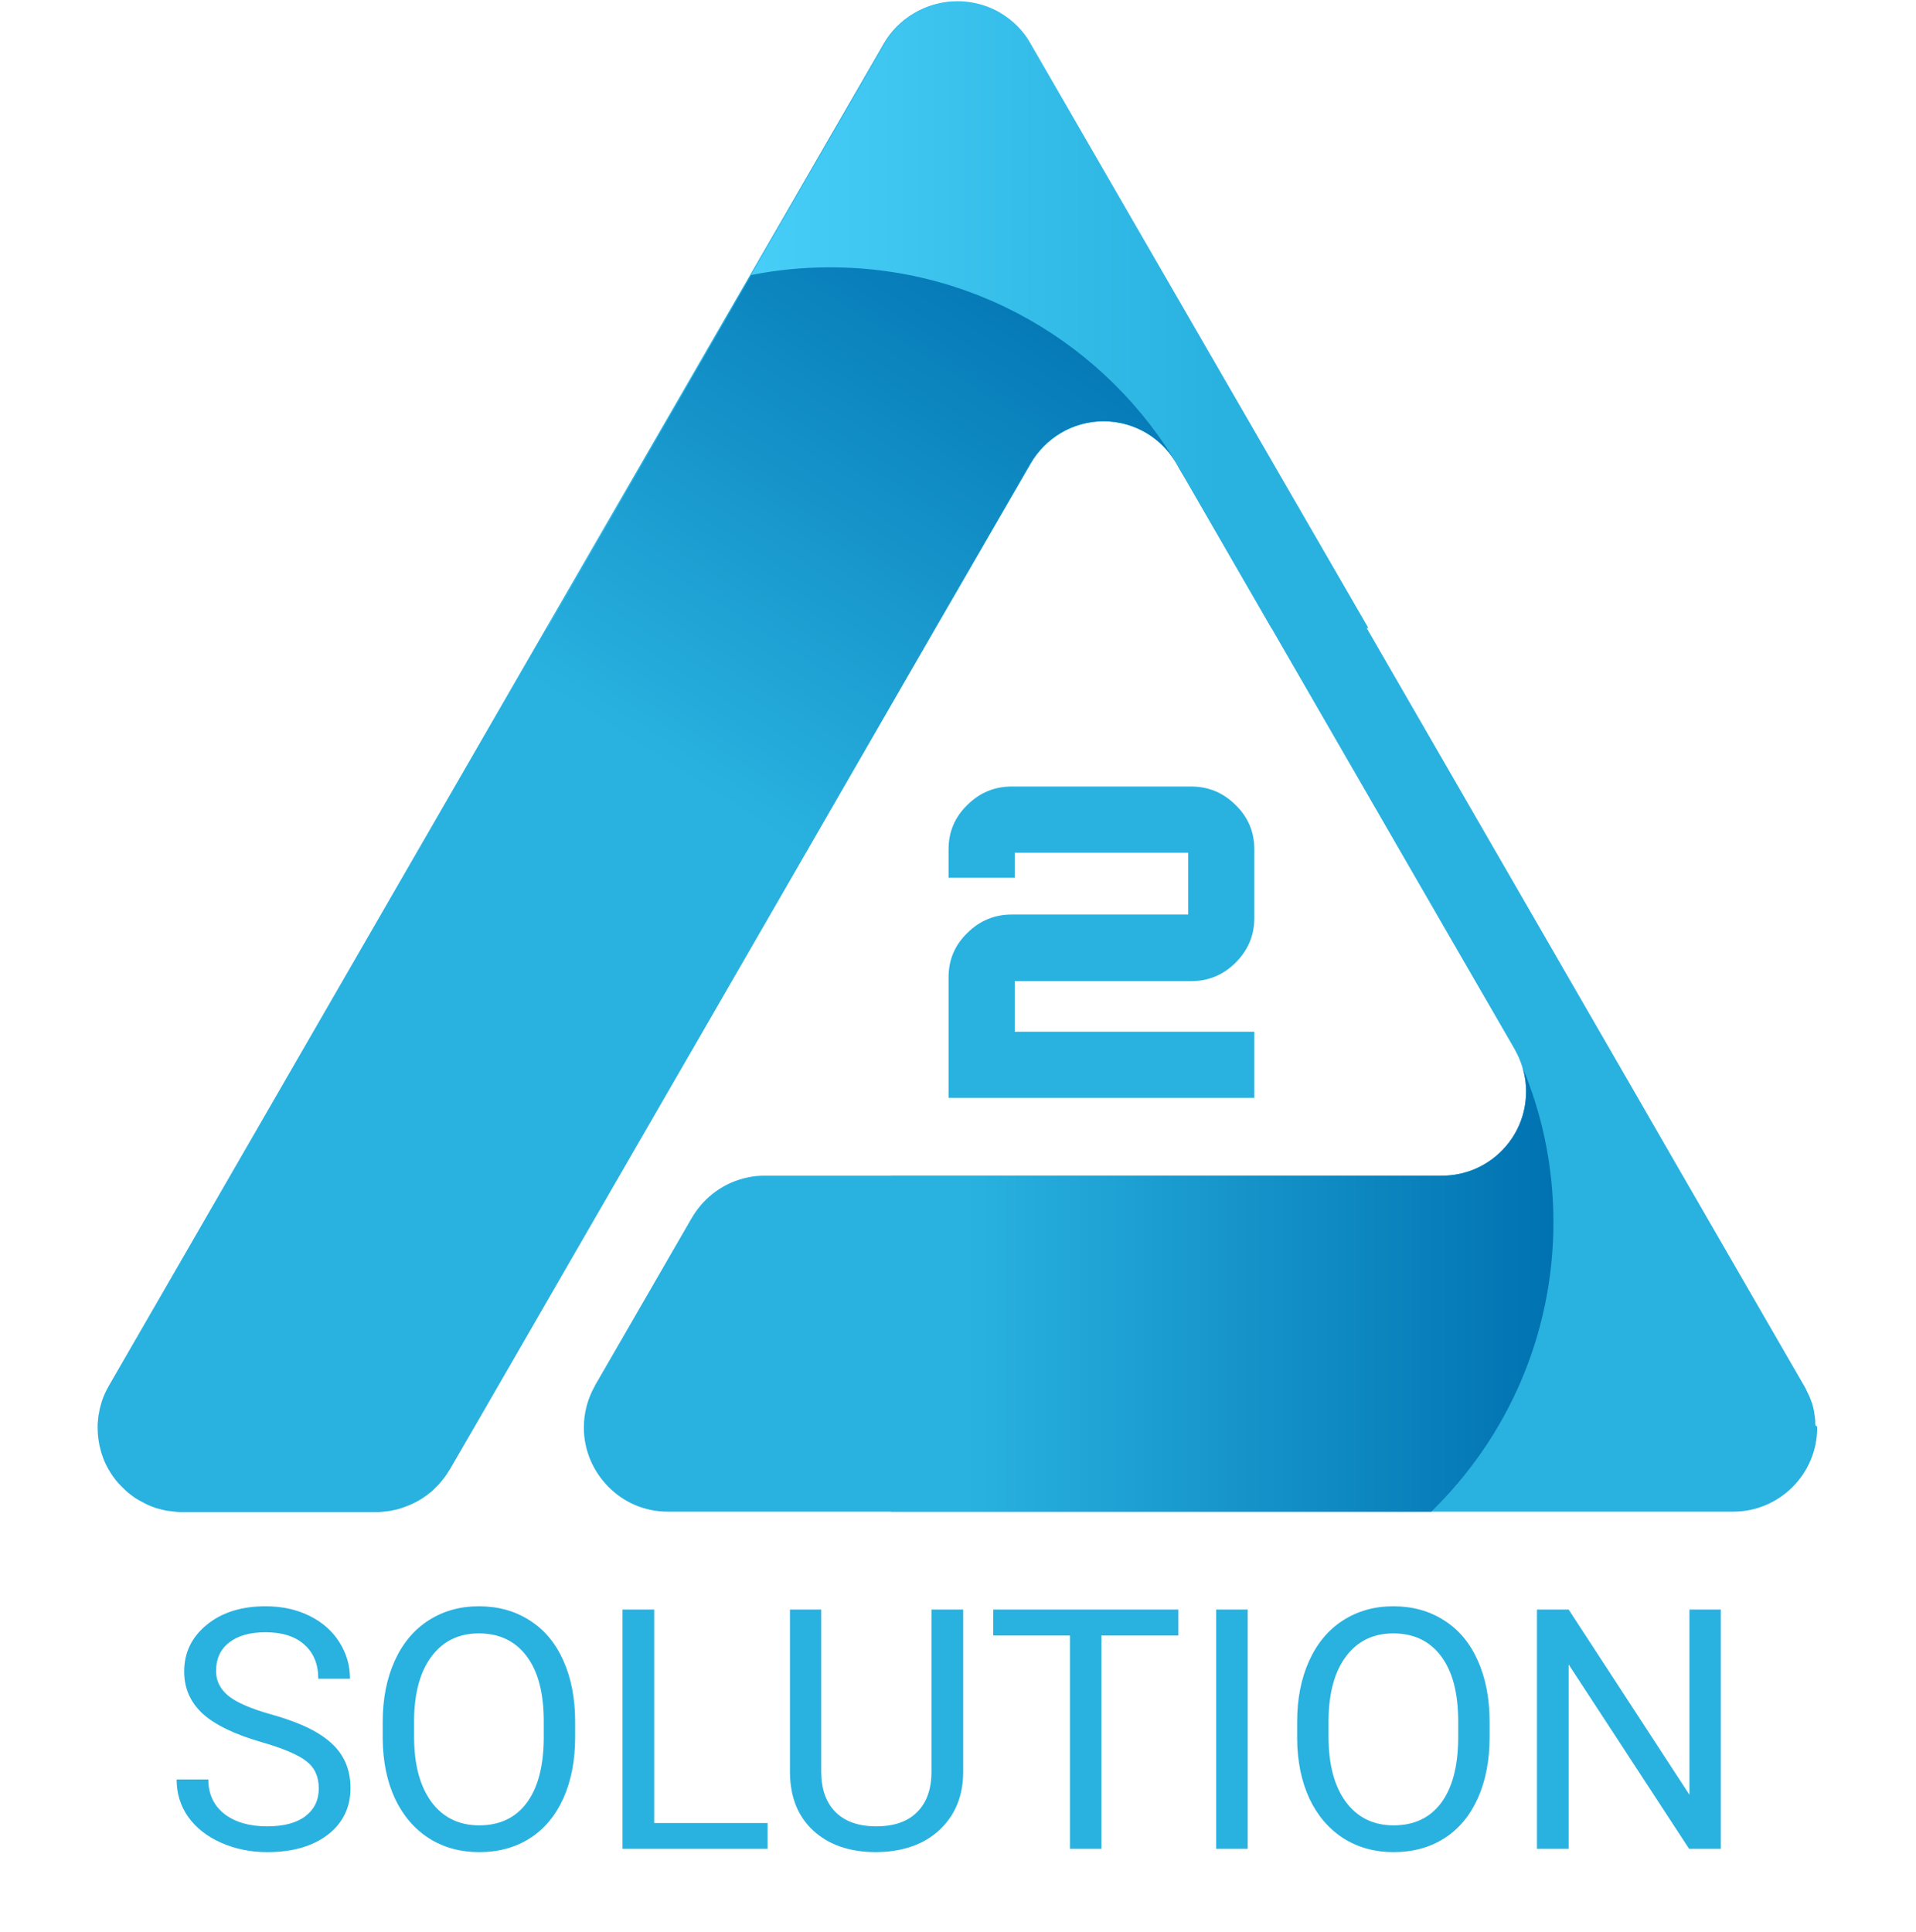 <svg width="600" height="605" viewBox="0 0 717 805" fill="none" xmlns="http://www.w3.org/2000/svg">
<path d="M68.388 725.96C57.111 722.719 48.894 718.747 43.735 714.045C38.622 709.297 36.065 703.453 36.065 696.514C36.065 688.661 39.192 682.179 45.447 677.065C51.747 671.906 59.919 669.327 69.963 669.327C76.811 669.327 82.906 670.651 88.247 673.299C93.634 675.947 97.789 679.599 100.711 684.256C103.678 688.912 105.162 694.003 105.162 699.527H91.945C91.945 693.501 90.028 688.775 86.193 685.351C82.358 681.882 76.948 680.147 69.963 680.147C63.48 680.147 58.413 681.585 54.76 684.461C51.154 687.292 49.35 691.241 49.35 696.308C49.35 700.372 51.062 703.818 54.486 706.649C57.956 709.434 63.822 711.99 72.086 714.319C80.395 716.647 86.878 719.226 91.534 722.057C96.237 724.842 99.706 728.106 101.943 731.85C104.226 735.593 105.367 739.999 105.367 745.066C105.367 753.147 102.217 759.63 95.917 764.515C89.617 769.354 81.194 771.774 70.648 771.774C63.8 771.774 57.408 770.473 51.473 767.871C45.538 765.223 40.95 761.616 37.709 757.051C34.513 752.485 32.915 747.304 32.915 741.505H46.132C46.132 747.532 48.346 752.303 52.774 755.818C57.248 759.288 63.206 761.022 70.648 761.022C77.587 761.022 82.906 759.607 86.604 756.777C90.302 753.946 92.151 750.088 92.151 745.203C92.151 740.319 90.439 736.552 87.015 733.904C83.591 731.211 77.382 728.563 68.388 725.96ZM198.98 723.769C198.98 733.539 197.337 742.076 194.05 749.381C190.763 756.64 186.106 762.187 180.08 766.022C174.053 769.856 167.023 771.774 158.988 771.774C151.135 771.774 144.173 769.856 138.101 766.022C132.029 762.141 127.304 756.64 123.926 749.518C120.593 742.35 118.881 734.064 118.79 724.659V717.469C118.79 707.882 120.456 699.413 123.789 692.063C127.121 684.712 131.824 679.097 137.896 675.216C144.013 671.29 150.998 669.327 158.851 669.327C166.84 669.327 173.871 671.267 179.943 675.148C186.06 678.983 190.763 684.575 194.05 691.926C197.337 699.23 198.98 707.745 198.98 717.469V723.769ZM185.901 717.332C185.901 705.508 183.527 696.445 178.779 690.145C174.031 683.799 167.388 680.626 158.851 680.626C150.542 680.626 143.99 683.799 139.197 690.145C134.449 696.445 132.006 705.211 131.869 716.442V723.769C131.869 735.228 134.266 744.245 139.06 750.819C143.899 757.347 150.542 760.612 158.988 760.612C167.479 760.612 174.053 757.53 178.71 751.367C183.367 745.158 185.764 736.278 185.901 724.728V717.332ZM231.919 759.653H279.171V770.404H218.703V670.697H231.919V759.653ZM360.663 670.697V738.492C360.617 747.897 357.65 755.59 351.76 761.57C345.917 767.551 337.973 770.906 327.929 771.637L324.437 771.774C313.525 771.774 304.828 768.829 298.346 762.94C291.863 757.051 288.576 748.947 288.484 738.629V670.697H301.496V738.218C301.496 745.432 303.482 751.047 307.454 755.065C311.425 759.037 317.086 761.022 324.437 761.022C331.878 761.022 337.562 759.037 341.488 755.065C345.46 751.093 347.446 745.5 347.446 738.287V670.697H360.663ZM450.304 681.517H418.255V770.404H405.175V681.517H373.195V670.697H450.304V681.517ZM479.203 770.404H466.055V670.697H479.203V770.404ZM580.006 723.769C580.006 733.539 578.363 742.076 575.076 749.381C571.789 756.64 567.132 762.187 561.106 766.022C555.079 769.856 548.049 771.774 540.014 771.774C532.161 771.774 525.199 769.856 519.127 766.022C513.055 762.141 508.33 756.64 504.952 749.518C501.619 742.35 499.907 734.064 499.815 724.659V717.469C499.815 707.882 501.482 699.413 504.815 692.063C508.147 684.712 512.85 679.097 518.922 675.216C525.039 671.29 532.024 669.327 539.877 669.327C547.866 669.327 554.897 671.267 560.969 675.148C567.086 678.983 571.789 684.575 575.076 691.926C578.363 699.23 580.006 707.745 580.006 717.469V723.769ZM566.926 717.332C566.926 705.508 564.552 696.445 559.804 690.145C555.056 683.799 548.414 680.626 539.877 680.626C531.568 680.626 525.016 683.799 520.223 690.145C515.475 696.445 513.032 705.211 512.895 716.442V723.769C512.895 735.228 515.292 744.245 520.086 750.819C524.925 757.347 531.568 760.612 540.014 760.612C548.505 760.612 555.079 757.53 559.736 751.367C564.393 745.158 566.789 736.278 566.926 724.728V717.332ZM676.358 770.404H663.142L612.945 693.569V770.404H599.729V670.697H612.945L663.279 747.874V670.697H676.358V770.404Z" fill="#29B2E0"/>
<path d="M716.5 594.9C716.5 614.2 700.8 629.9 681.5 629.9H237.6C227.9 629.9 219.2 626 212.9 619.6C206.6 613.3 202.6 604.5 202.6 594.9C202.6 588.5 204.3 582.6 207.2 577.5C207.2 577.5 207.2 577.5 207.2 577.4L247.4 507.8C247.6 507.5 247.8 507.1 248 506.8C253 498.6 261.2 492.6 271 490.6C273.3 490.1 275.6 489.9 278 489.9H560.2C563.9 489.9 567.4 489.3 570.7 488.3C584.9 483.8 595.2 470.6 595.2 454.9C595.2 451.3 594.7 447.8 593.6 444.5C592.9 442.3 592 440.1 590.9 438.1L590.6 437.5C590.5 437.2 590.3 437 590.2 436.8L587.9 432.8L562 388L489.1 261.7L453.6 200.2L449.5 193.1C449.2 192.5 448.8 192 448.5 191.5C442.3 181.9 431.5 175.6 419.2 175.6C406.2 175.6 394.9 182.7 388.8 193.2L358.5 245.6L349.1 261.8L247.5 437.9L217.4 490L175.1 563.3L156.8 595L146.7 612.4C146.7 612.4 146.7 612.4 146.6 612.5C146.4 612.8 146.2 613.1 146 613.5C145.6 614.1 145.2 614.7 144.8 615.3C144.8 615.3 144.8 615.4 144.7 615.4C144.5 615.7 144.3 616 144 616.3C143.8 616.6 143.5 616.9 143.3 617.2C142.8 617.8 142.3 618.4 141.8 618.9C141.5 619.2 141.3 619.4 141 619.7C140.6 620.1 140.2 620.5 139.8 620.9C139.4 621.3 139 621.7 138.5 622C138.2 622.2 137.9 622.5 137.6 622.7C137.3 622.9 137 623.2 136.7 623.4C136.4 623.6 136.1 623.8 135.8 624C135.8 624 135.7 624 135.7 624.1C135.1 624.5 134.5 624.9 133.9 625.2C132.2 626.2 130.5 627 128.6 627.7C128.3 627.8 128.1 627.9 127.8 628C126.8 628.4 125.7 628.7 124.6 629C124.4 629.1 124.2 629.1 124 629.1C123.4 629.2 122.9 629.4 122.3 629.5C122.1 629.5 121.9 629.6 121.7 629.6C121.5 629.6 121.2 629.7 121 629.7C119.4 629.9 117.7 630.1 116.1 630.1H35C34.4 630.1 33.8 630.1 33.2 630C32.9 630 32.6 630 32.3 629.9C31.7 629.9 31.1 629.8 30.5 629.7C30.2 629.7 29.9 629.6 29.6 629.6C29.3 629.6 29 629.5 28.7 629.5C28.4 629.4 28.1 629.4 27.9 629.3C27.6 629.2 27.3 629.2 27 629.1C26.7 629 26.4 629 26.2 628.9C25.9 628.8 25.7 628.8 25.4 628.7C24.9 628.6 24.4 628.4 24 628.3C23.9 628.3 23.9 628.3 23.8 628.2C23.3 628 22.9 627.9 22.4 627.7C21.8 627.5 21.2 627.2 20.6 626.9C20.3 626.8 20.1 626.7 19.8 626.5C19.5 626.4 19.3 626.2 19 626.1C18.2 625.7 17.5 625.3 16.8 624.9C16.4 624.6 15.9 624.4 15.5 624.1C14.5 623.4 13.6 622.7 12.6 621.9C12.2 621.6 11.8 621.2 11.4 620.8C10.6 620.1 9.9 619.3 9.1 618.5C8.9 618.3 8.7 618.1 8.5 617.9C5.6 614.5 3.2 610.5 1.8 606.1C1.7 605.7 1.5 605.3 1.4 604.8C0.5 601.7 0 598.3 0 594.9C0 594.5 0 594.2 0 593.8C0 593.4 9.76548e-05 593 0.1 592.6C0.1 592.2 0.1 591.8 0.2 591.5C0.2 591.1 0.3 590.7 0.3 590.3C0.3 589.9 0.4 589.6 0.5 589.2C0.6 588.8 0.6 588.4 0.7 588.1C0.8 587.7 0.8 587.4 0.9 587C1 586.6 1.1 586.3 1.2 585.9C1.3 585.5 1.4 585.2 1.5 584.8C1.6 584.4 1.7 584.1 1.8 583.8C2.5 581.7 3.4 579.7 4.5 577.8L4.6 577.6L145.2 334L186.8 261.9L271.8 114.7L327.5 18.3C333.5 7.8 344.9 0.7 357.9 0.7C359.4 0.7 360.9 0.8 362.3 1C367 1.6 371.4 3.1 375.4 5.4C380.7 8.5 385.2 12.9 388.2 18.3L438.7 105.7L477.7 173.2L528.9 261.9L643.6 460.6L660.6 490.1L711.2 577.7C711.6 578.3 711.9 579 712.2 579.7C712.4 580 712.5 580.4 712.7 580.7C712.8 581 713 581.2 713.1 581.5C713.3 581.9 713.4 582.3 713.6 582.7C713.7 583.1 713.9 583.4 714 583.8C714.1 584 714.1 584.2 714.2 584.3C714.3 584.5 714.3 584.7 714.4 584.8C714.7 585.9 715 587 715.2 588.1C715.3 588.4 715.3 588.6 715.3 588.9C715.5 589.9 715.6 591 715.7 592C715.7 592.2 715.7 592.4 715.7 592.6C715.7 592.7 715.7 592.8 715.7 592.9C715.7 593.2 715.7 593.5 715.8 593.9V594C716.4 594.2 716.5 594.5 716.5 594.9Z" fill="#29B2E0"/>
<path d="M529.5 261.7H489.1L453.6 200.2L449.5 193.1C443.5 182.6 432.1 175.5 419.1 175.5C406.1 175.5 394.8 182.6 388.7 193.1L358.4 245.5L349 261.7H187.3L272.3 114.5L328 18.1C334 7.6 345.4 0.5 358.4 0.5C359.9 0.5 361.4 0.6 362.8 0.8C367.5 1.4 371.9 2.9 375.9 5.2C381.2 8.3 385.7 12.7 388.7 18.1L439.2 105.5L529.5 261.7Z" fill="url(#paint0_linear)"/>
<path d="M453.6 200.2L449.5 193.1C443.5 182.6 432.1 175.5 419.1 175.5C406.1 175.5 394.8 182.6 388.7 193.1L358.4 245.5L247.4 437.8C199.7 420.4 162.1 382 145.7 333.9L272.3 114.6C282.9 112.5 293.8 111.4 305 111.4C369.4 111.3 425.2 147.3 453.6 200.2Z" fill="url(#paint1_linear)"/>
<path d="M606.6 509.3C606.6 556.6 587.1 599.3 555.7 629.9H330.6V489.9H560.2C579.5 489.9 595.2 474.2 595.2 454.9C595.2 451.3 594.7 447.8 593.6 444.5C602 464.4 606.6 486.3 606.6 509.3Z" fill="url(#paint2_linear)"/>
<path d="M354.569 457.486V407.211C354.569 400.003 357.152 393.877 362.318 388.831C367.483 383.666 373.67 381.083 380.878 381.083H448.452C452.416 381.083 454.398 381.083 454.398 381.083C454.398 381.083 454.398 379.101 454.398 375.136V361.261C454.398 357.297 454.398 355.315 454.398 355.315C454.398 355.315 452.416 355.315 448.452 355.315H388.086C384.121 355.315 382.139 355.315 382.139 355.315C382.139 355.315 382.139 357.297 382.139 361.261V365.766H354.569V353.873C354.569 346.665 357.152 340.538 362.318 335.493C367.483 330.327 373.67 327.744 380.878 327.744H455.66C462.868 327.744 469.054 330.327 474.22 335.493C479.386 340.538 481.969 346.665 481.969 353.873V382.524C481.969 389.732 479.386 395.919 474.22 401.085C469.054 406.25 462.868 408.833 455.66 408.833H388.086C384.121 408.833 382.139 408.833 382.139 408.833C382.139 408.833 382.139 410.815 382.139 414.78V423.97C382.139 427.934 382.139 429.916 382.139 429.916C382.139 429.916 384.121 429.916 388.086 429.916H481.969V457.486H354.569Z" fill="#29B2E0"/>
<defs>
<linearGradient id="paint0_linear" x1="187.485" y1="131.106" x2="529.515" y2="131.106" gradientUnits="userSpaceOnUse">
<stop offset="0.086" stop-color="#50D6FE"/>
<stop offset="0.819" stop-color="#29B2E0"/>
</linearGradient>
<linearGradient id="paint1_linear" x1="234.152" y1="359.469" x2="399.591" y2="99.981" gradientUnits="userSpaceOnUse">
<stop offset="0.111" stop-color="#29B2E0"/>
<stop offset="1" stop-color="#0072B1"/>
</linearGradient>
<linearGradient id="paint2_linear" x1="330.574" y1="537.186" x2="606.594" y2="537.186" gradientUnits="userSpaceOnUse">
<stop offset="0.111" stop-color="#29B2E0"/>
<stop offset="1" stop-color="#0072B1"/>
</linearGradient>
</defs>
</svg>
